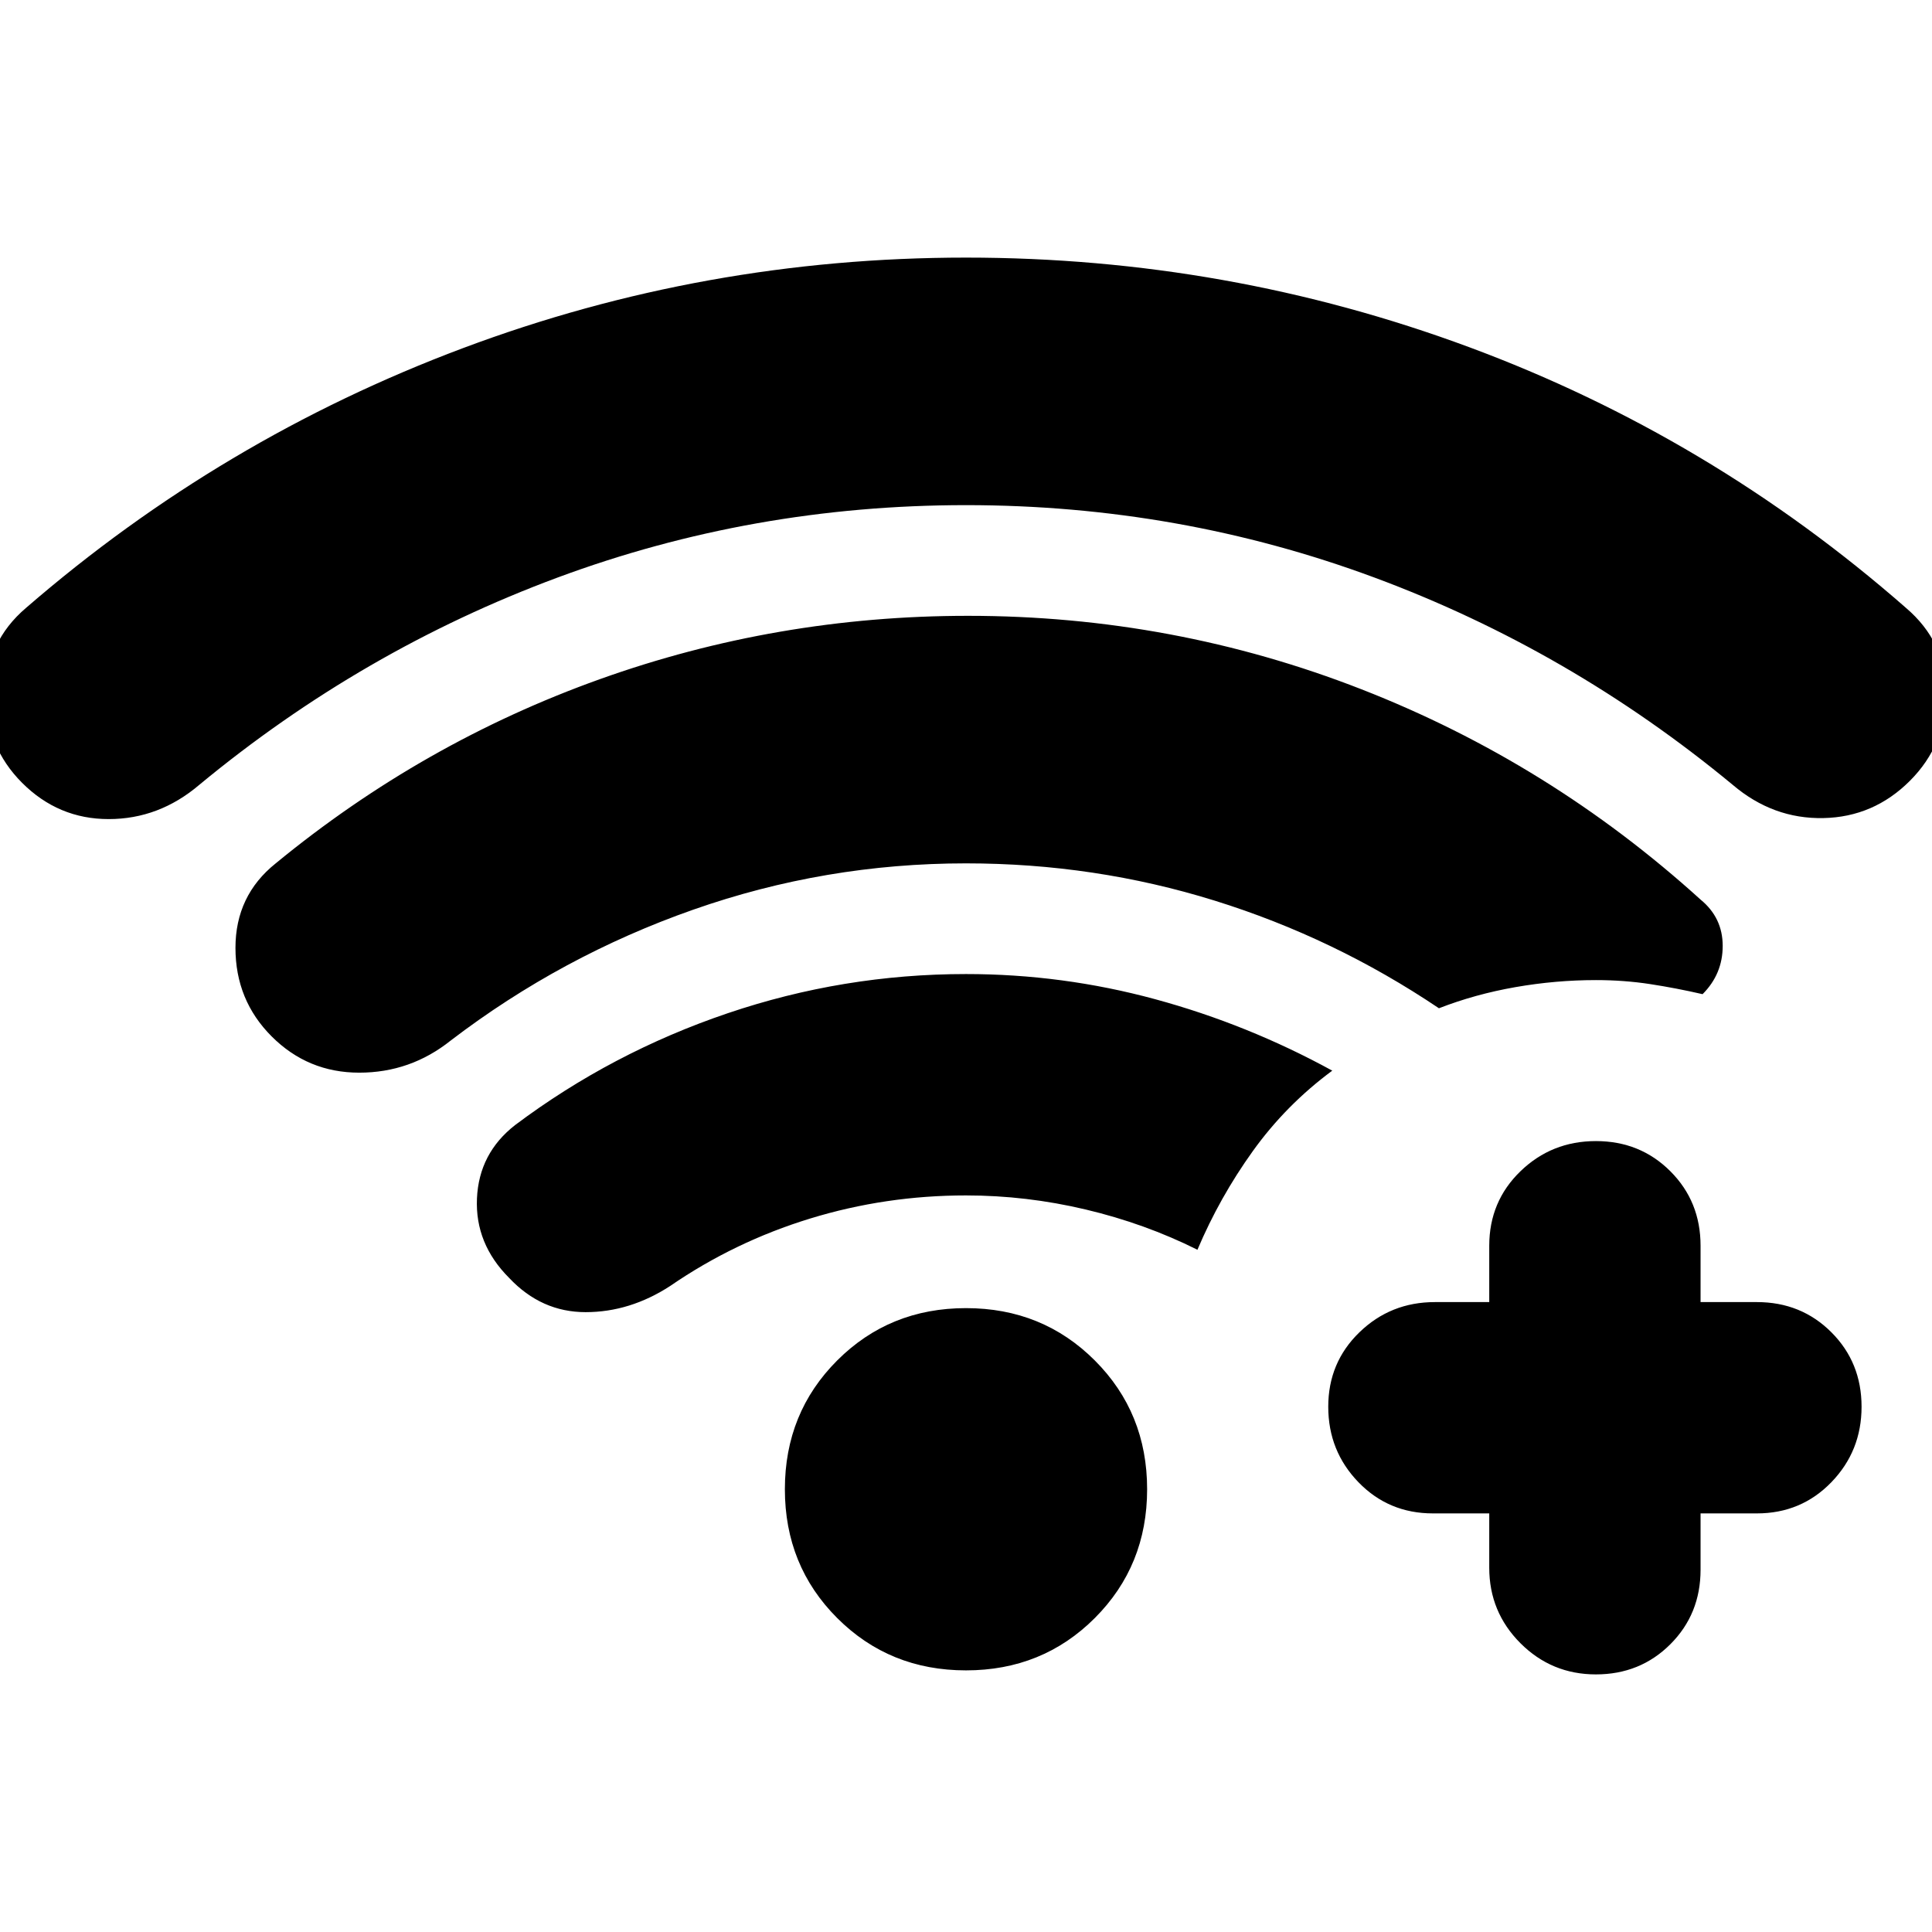 <svg xmlns="http://www.w3.org/2000/svg" height="24" viewBox="0 -960 960 960" width="24"><path d="M480-709q-106 0-203 36T99-570q-20 17-45 17t-43-18q-18-18-18-44t20-43q97-84 217-129t250-45q130 0 250 44.5T947-658q20 17 20 42.5T949-572q-18 18-43 18.5T861-570q-81-67-178-103t-203-36Zm0 579q-38 0-64-26t-26-64q0-38 26-64t64-26q38 0 64 26t26 64q0 38-26 64t-64 26Zm0-236q-40 0-77.5 11.5T333-321q-20 13-42 13t-38-17q-17-17-16-39.5t19-36.5q48-36 105.5-55.5T480-476q48 0 94 12.5t88 35.5q-23 17-39.5 40T595-339q-26-13-55.5-20t-59.5-7Zm0-165q-70 0-135.5 23T224-443q-20 16-45.5 16T135-445q-18-18-18-44t20-42q73-60 161-91.5T481-654q102 0 195.5 36.5T845-513q11 9 11 23t-10 24q-13-3-26-5t-27-2q-20 0-40 3.5T715-459q-52-35-111.5-53.5T480-531Zm260 323h-28q-22 0-37-15.5T660-261q0-22 15.5-37t37.5-15h27v-28q0-22 15.5-37t37.5-15q22 0 37 15t15 37v28h28q22 0 37 15t15 37q0 22-15 37.5T873-208h-28v28q0 22-15 37t-37 15q-22 0-37.5-15.5T740-181v-27Z"/></svg>